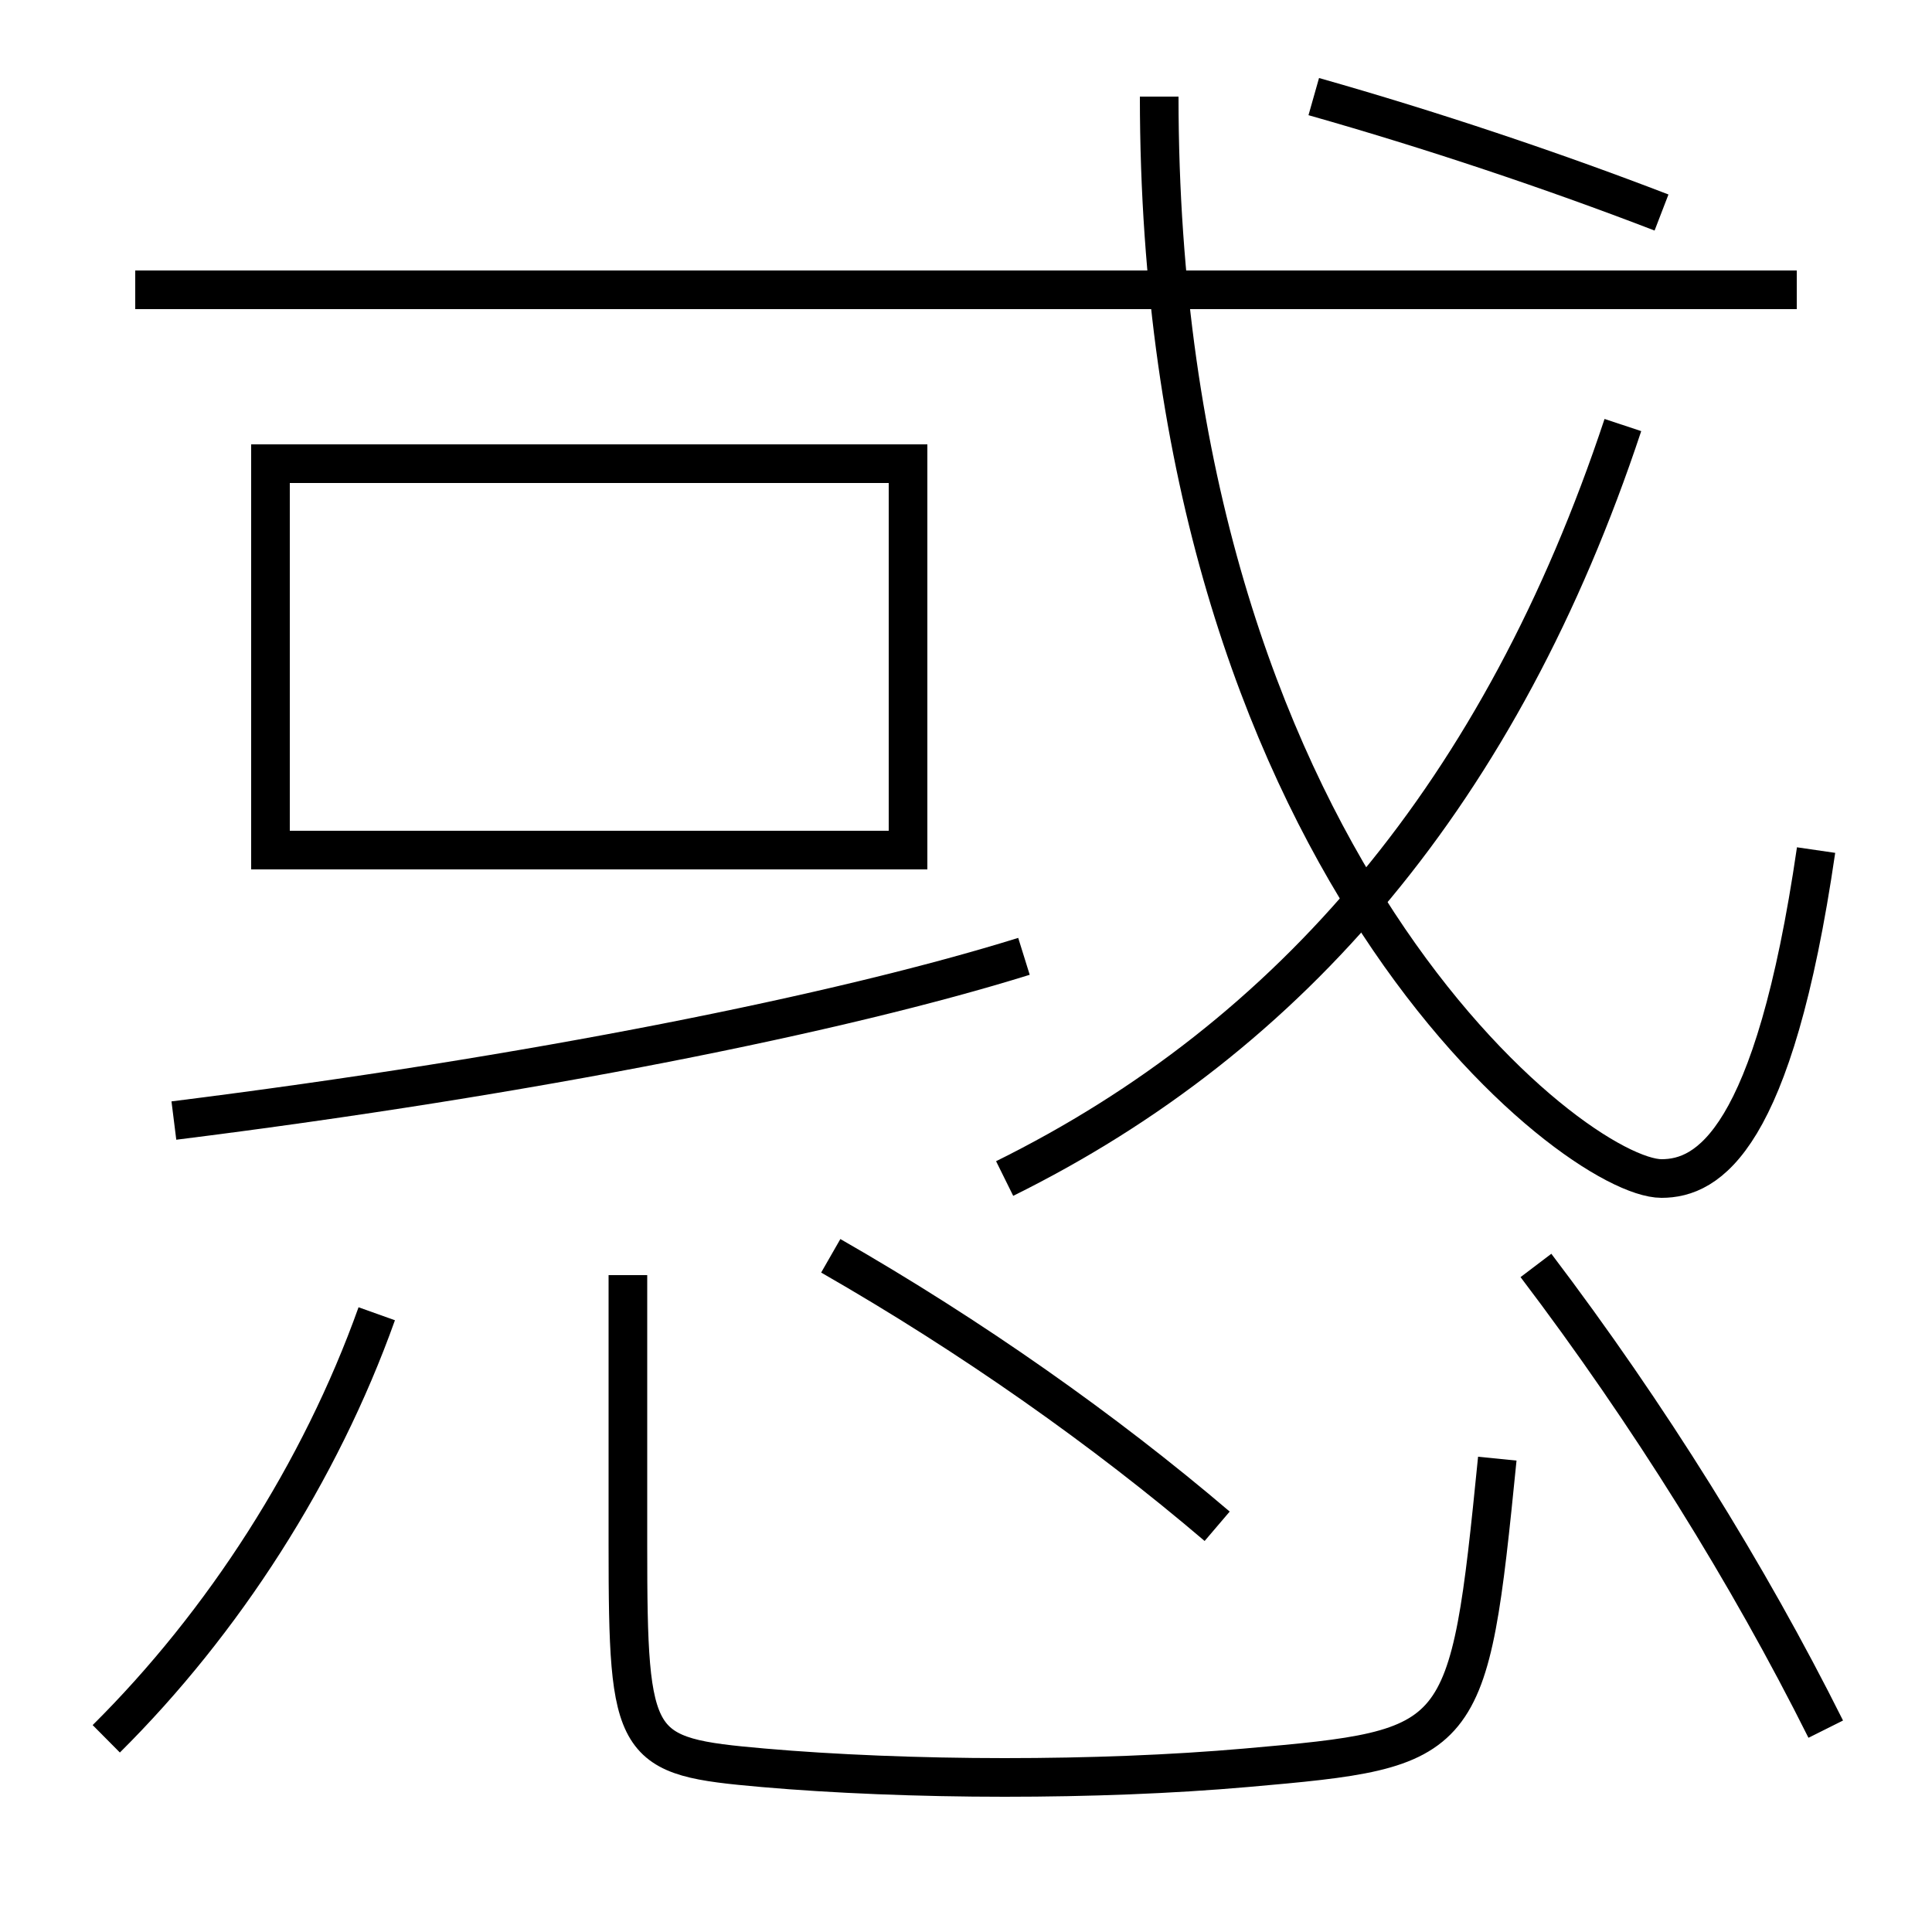 <?xml version='1.0' encoding='utf-8'?>
<svg xmlns="http://www.w3.org/2000/svg" height="100px" version="1.0" viewBox="0 0 100 100" width="100px" x="0px" y="0px">
<line fill="none" stroke="#000000" stroke-width="2" x1="7" x2="93" y1="15" y2="15" /><polyline fill="none" points="15,44 47,44 47,24 14,24 14,45" stroke="#000000" stroke-width="2" /><path d="M84,22 c-6.289,18.945 -17.102,31.634 -32,39" fill="none" stroke="#000000" stroke-width="2" /><path d="M60,5 c0,39.43 21.559,56 26,56 c2.407,0 5.804,-1.932 8,-17" fill="none" stroke="#000000" stroke-width="2" /><path d="M68,5 c6.063,1.719 12.305,3.808 18,6" fill="none" stroke="#000000" stroke-width="2" /><path d="M9,58 c18.565,-2.325 34.564,-5.562 44,-8.5" fill="none" stroke="#000000" stroke-width="2" /><path d="M32.5,66 v14.0 c0,10.571 0.292,10.911 7,11.5 c3.618,0.317 8.079,0.5 12.5,0.5 c4.34,0 8.638,-0.161 12.5,-0.5 c11.35,-0.996 11.514,-1.125 13,-16" fill="none" stroke="#000000" stroke-width="2" /><path d="M5.5,90 c6.062,-6.017 11.077,-13.812 14,-22" fill="none" stroke="#000000" stroke-width="2" /><path d="M94.5,89.5 c-4.006,-8.018 -9.154,-16.294 -15,-24.001" fill="none" stroke="#000000" stroke-width="2" /><path d="M63,79 c-5.825,-4.966 -12.691,-9.811 -20,-14" fill="none" stroke="#000000" stroke-width="2" /></svg>